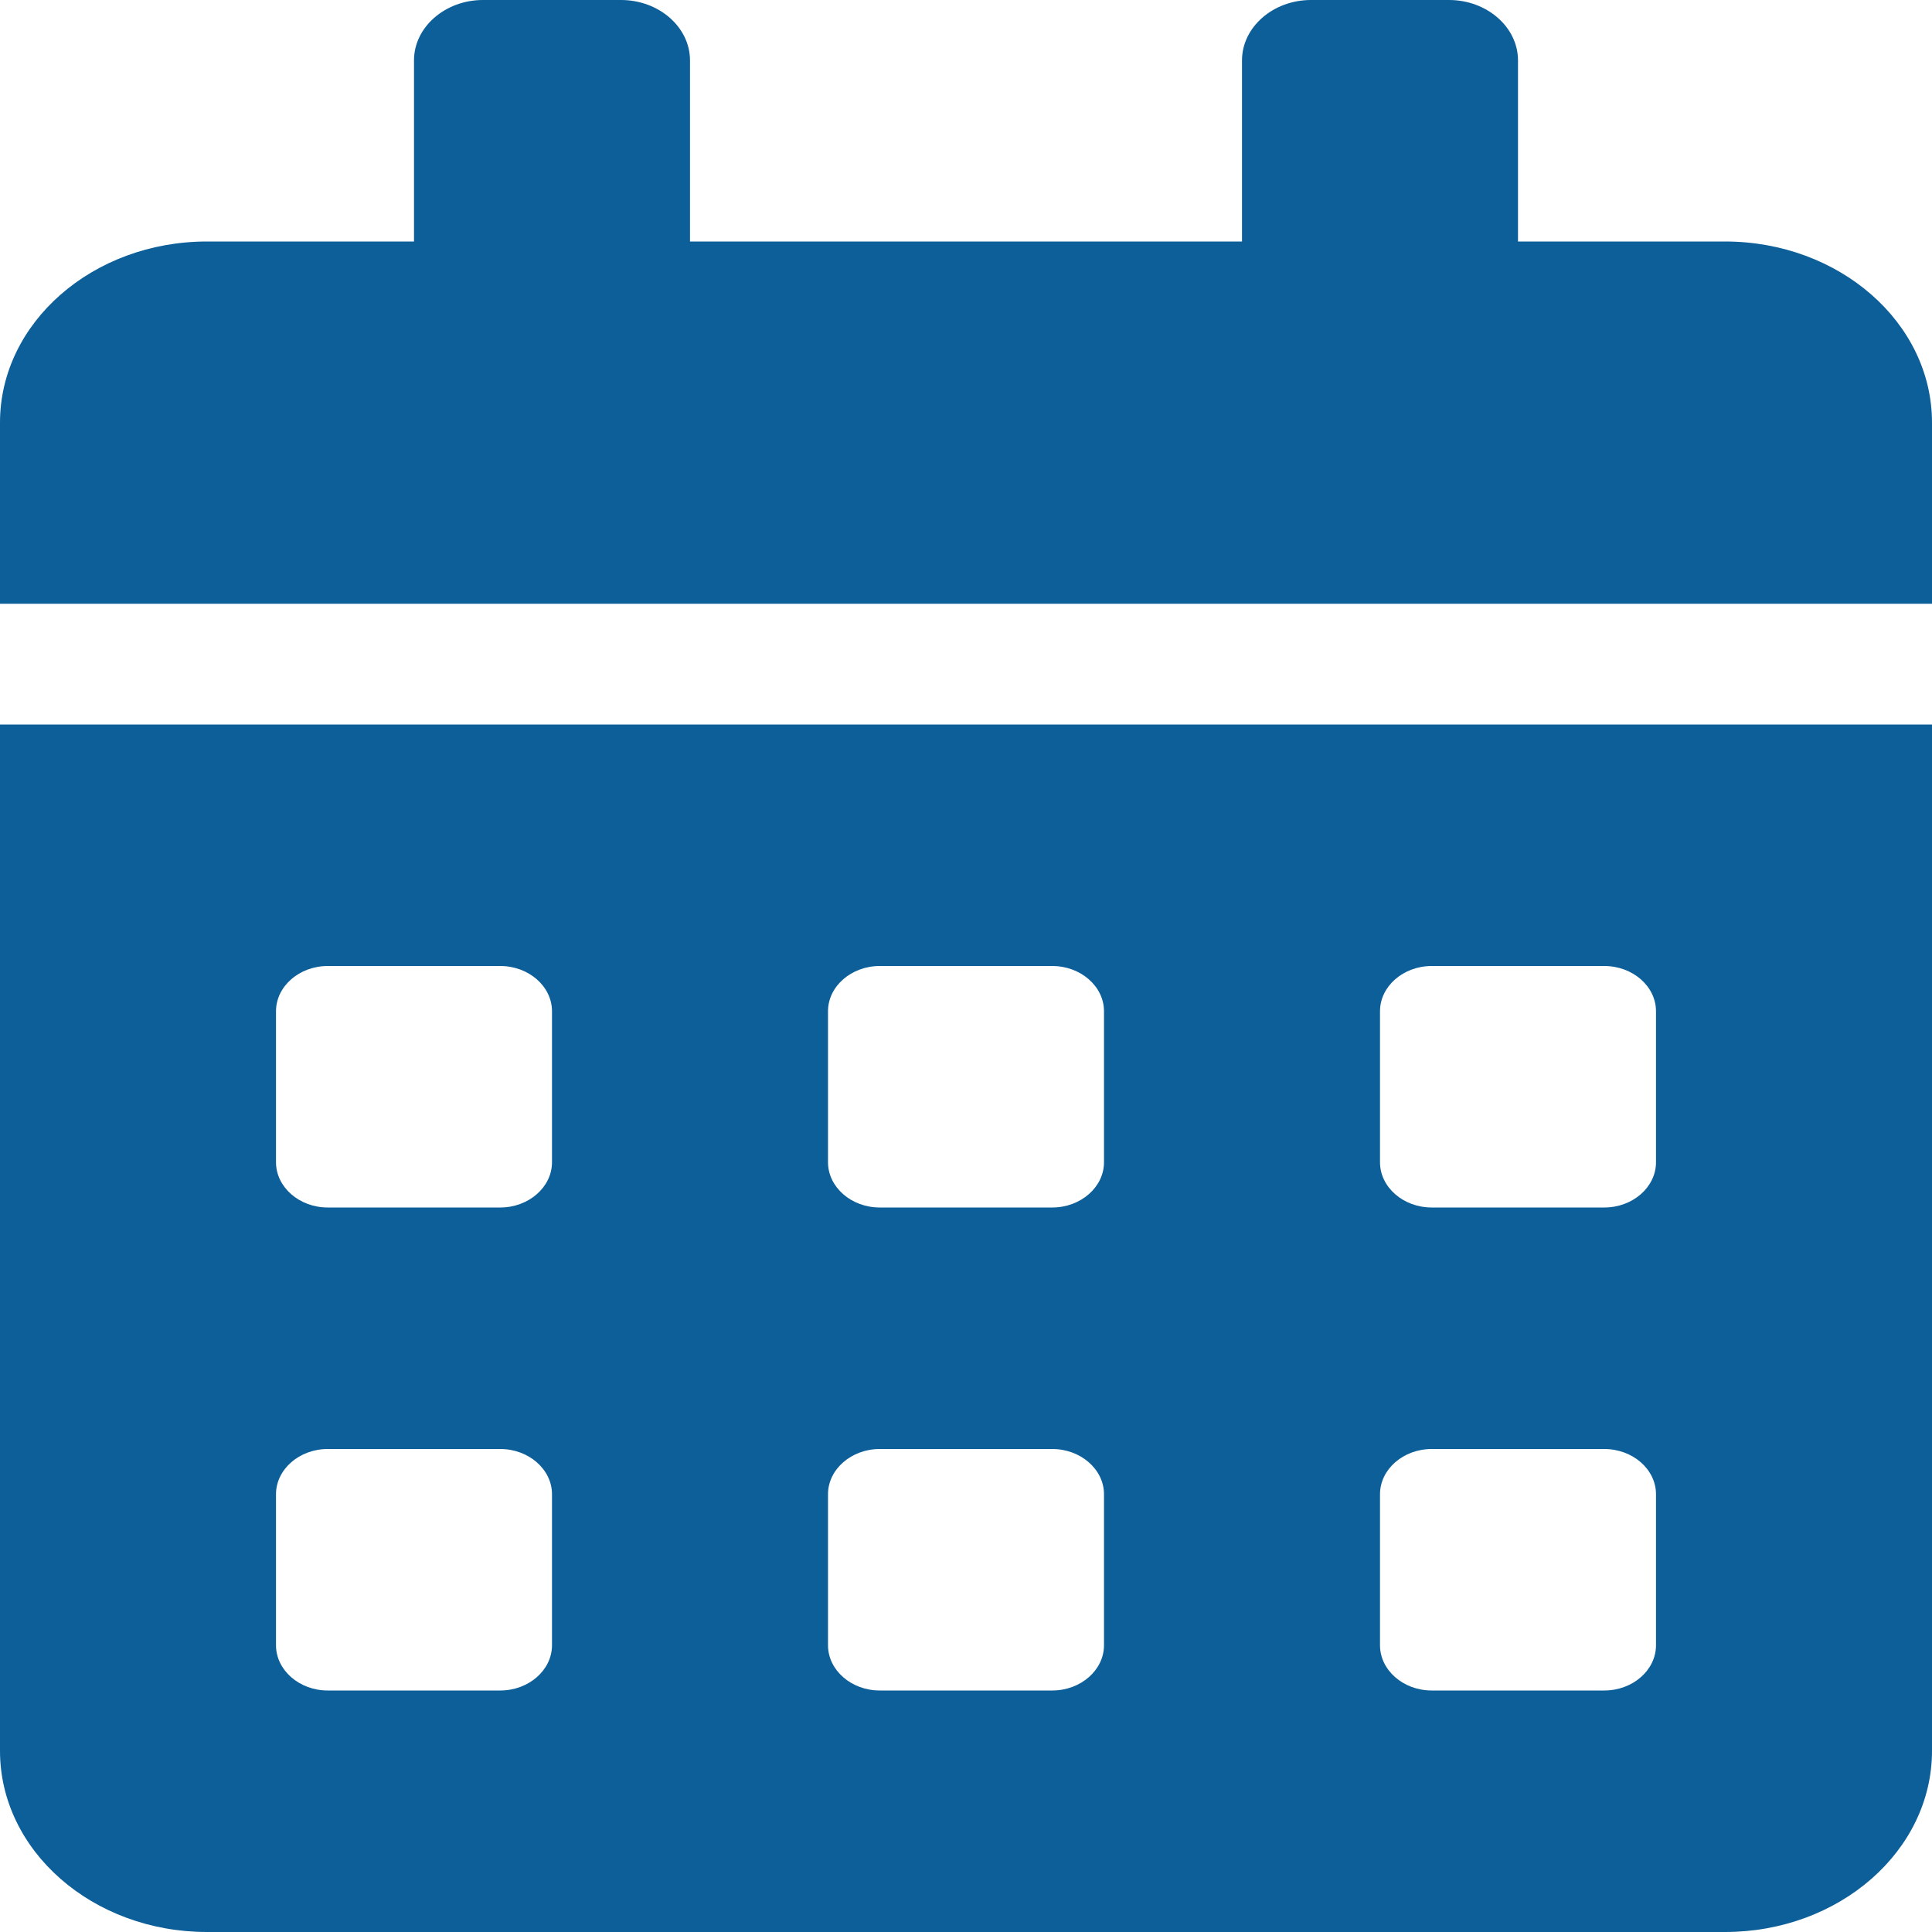 <svg width="28" height="28" viewBox="0 0 28 28" fill="none" xmlns="http://www.w3.org/2000/svg">
<path d="M0 25.375C0 26.824 1.344 28 3 28H25C26.656 28 28 26.824 28 25.375V10.5H0V25.375ZM20 14.656C20 14.295 20.337 14 20.75 14H23.25C23.663 14 24 14.295 24 14.656V16.844C24 17.205 23.663 17.5 23.25 17.5H20.75C20.337 17.5 20 17.205 20 16.844V14.656ZM20 21.656C20 21.295 20.337 21 20.75 21H23.25C23.663 21 24 21.295 24 21.656V23.844C24 24.205 23.663 24.5 23.25 24.5H20.75C20.337 24.5 20 24.205 20 23.844V21.656ZM12 14.656C12 14.295 12.338 14 12.75 14H15.25C15.662 14 16 14.295 16 14.656V16.844C16 17.205 15.662 17.5 15.25 17.5H12.75C12.338 17.5 12 17.205 12 16.844V14.656ZM12 21.656C12 21.295 12.338 21 12.75 21H15.25C15.662 21 16 21.295 16 21.656V23.844C16 24.205 15.662 24.5 15.25 24.5H12.75C12.338 24.5 12 24.205 12 23.844V21.656ZM4 14.656C4 14.295 4.338 14 4.75 14H7.25C7.662 14 8 14.295 8 14.656V16.844C8 17.205 7.662 17.5 7.25 17.5H4.75C4.338 17.5 4 17.205 4 16.844V14.656ZM4 21.656C4 21.295 4.338 21 4.75 21H7.25C7.662 21 8 21.295 8 21.656V23.844C8 24.205 7.662 24.5 7.25 24.5H4.75C4.338 24.5 4 24.205 4 23.844V21.656ZM25 3.5H22V0.875C22 0.394 21.55 0 21 0H19C18.45 0 18 0.394 18 0.875V3.5H10V0.875C10 0.394 9.55 0 9 0H7C6.45 0 6 0.394 6 0.875V3.5H3C1.344 3.5 0 4.676 0 6.125V8.75H28V6.125C28 4.676 26.656 3.5 25 3.5Z" fill="#0D5F99"/>
</svg>
